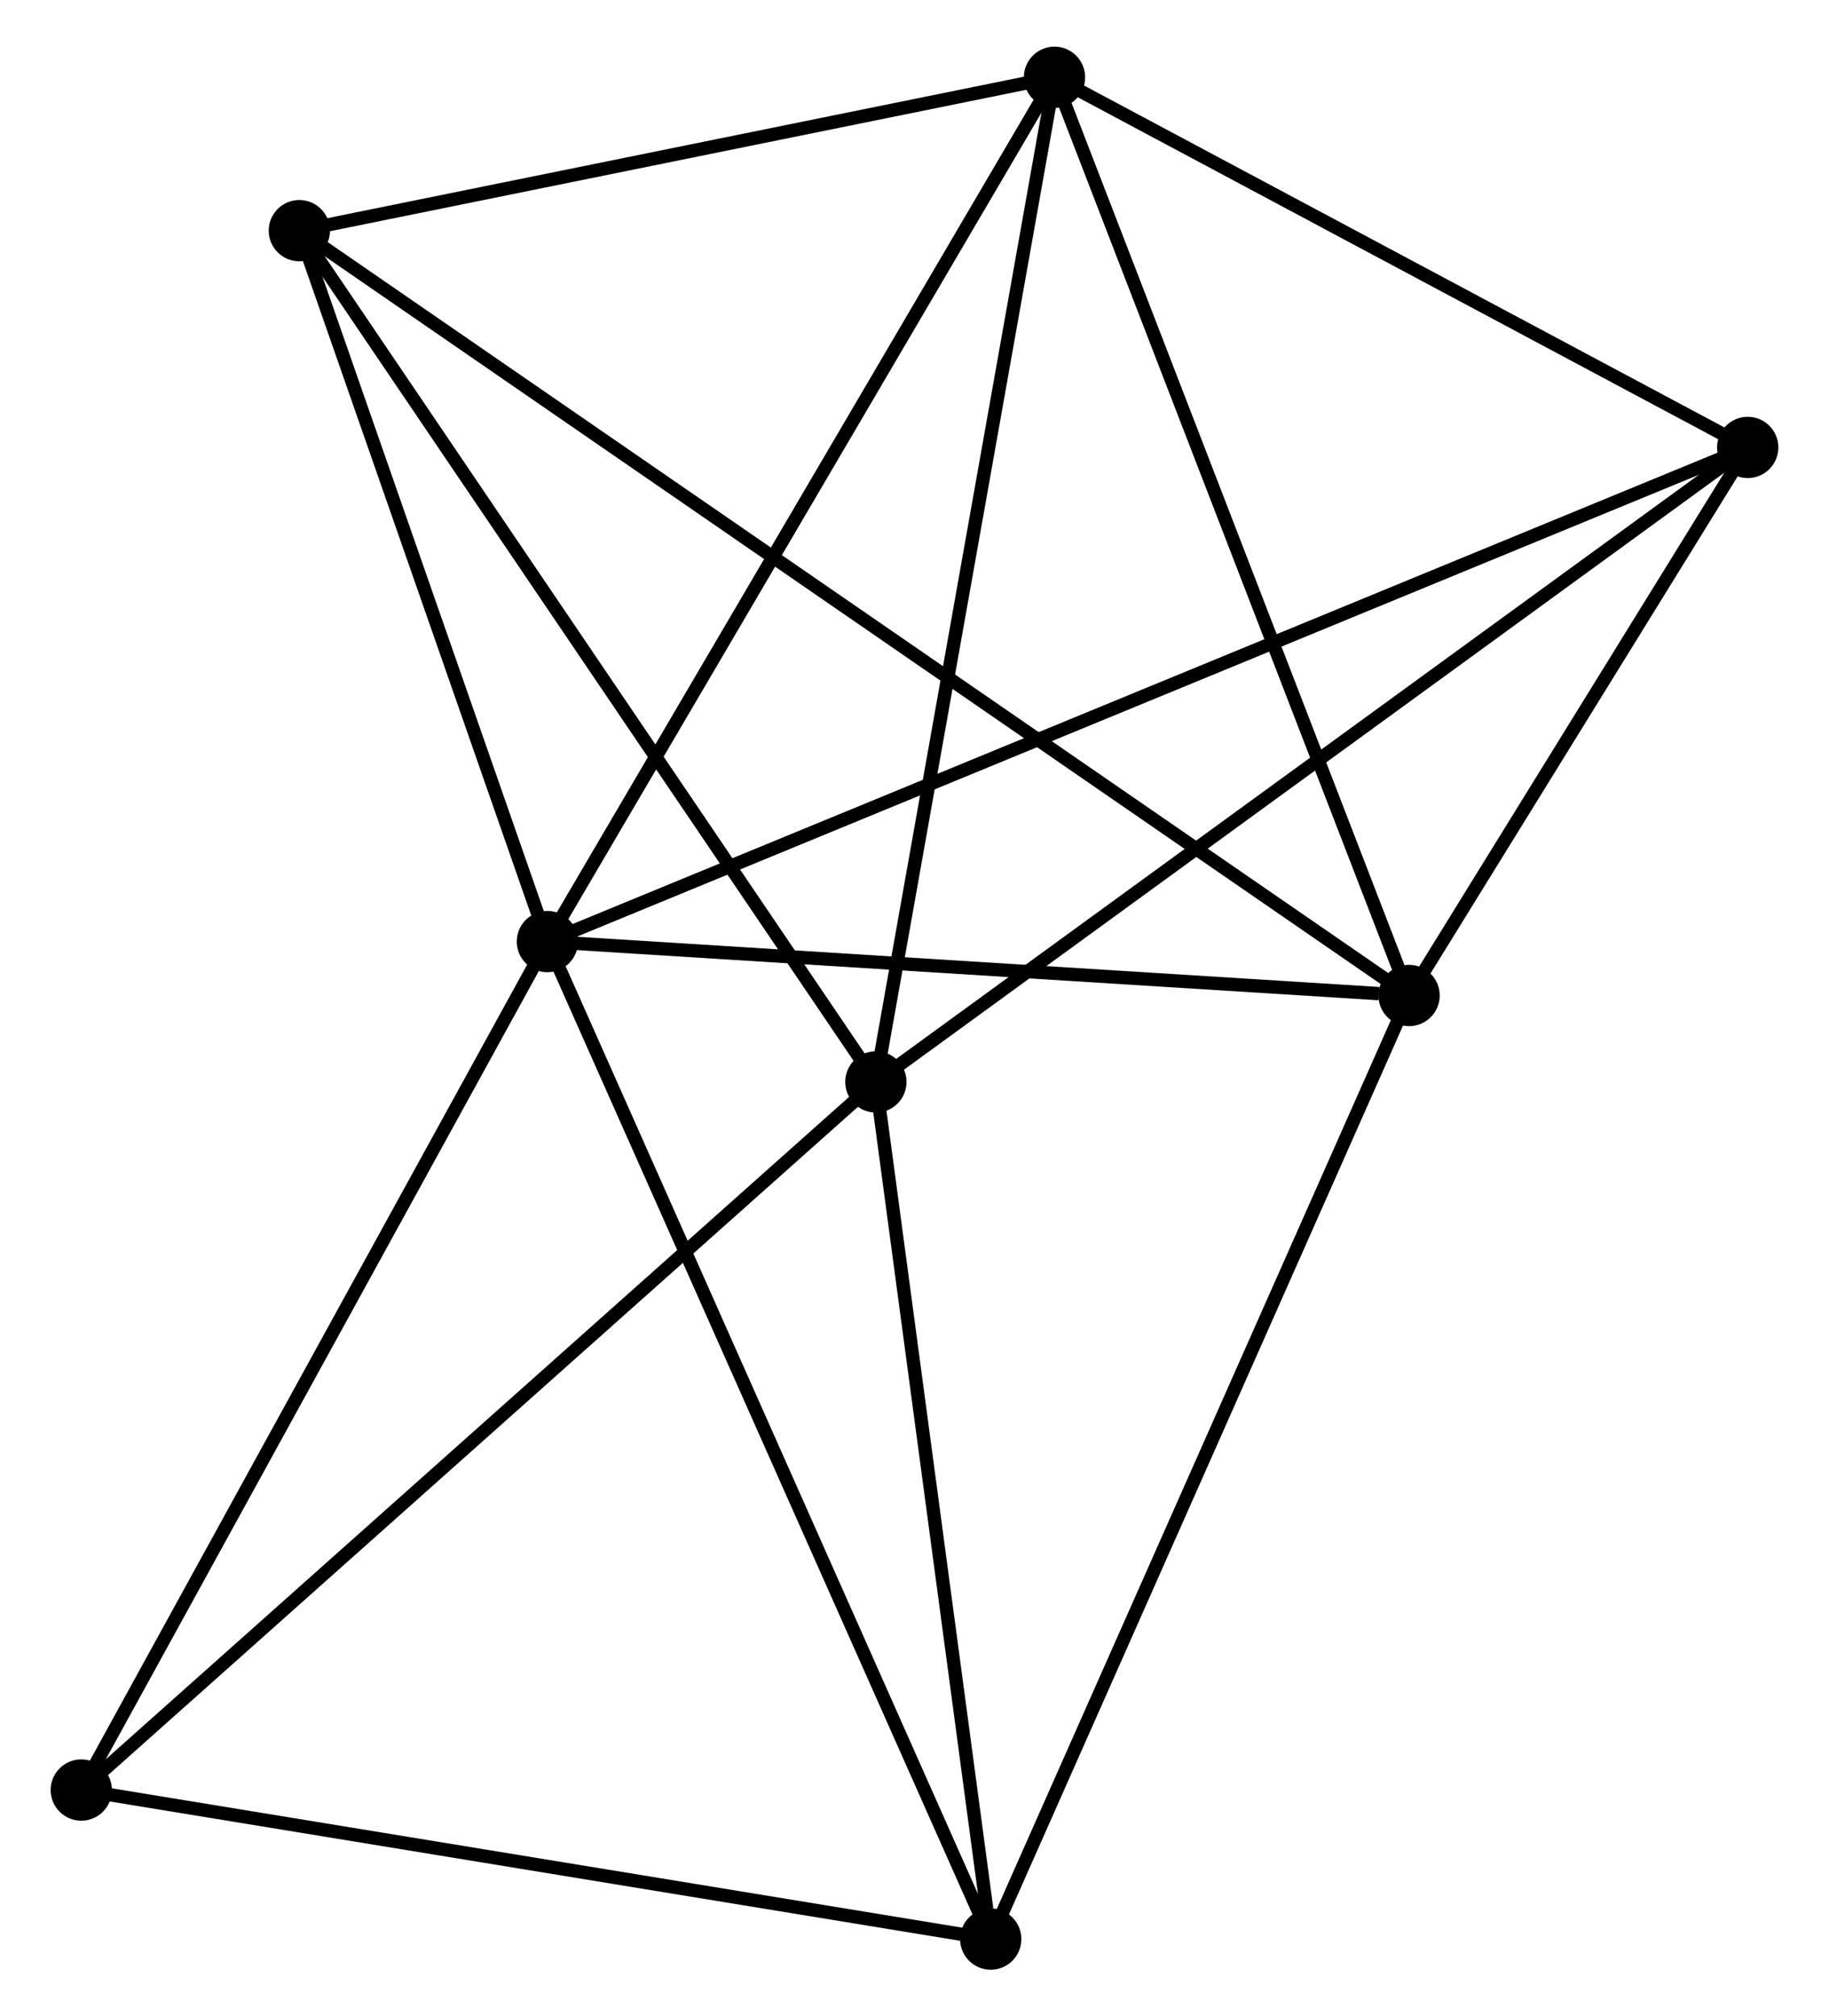 <?xml version="1.0" encoding="UTF-8" standalone="no"?>
<!DOCTYPE svg PUBLIC "-//W3C//DTD SVG 1.1//EN"
 "http://www.w3.org/Graphics/SVG/1.1/DTD/svg11.dtd">
<!-- Generated by graphviz version 2.36.0 (20140111.2315)
 -->
<!-- Title: %3 Pages: 1 -->
<svg width="137pt" height="151pt"
 viewBox="0.00 0.00 136.68 151.31" xmlns="http://www.w3.org/2000/svg" xmlns:xlink="http://www.w3.org/1999/xlink">
<g id="graph0" class="graph" transform="scale(1 1) rotate(0) translate(4 147.312)">
<title>%3</title>
<!-- 0 -->
<g id="node1" class="node"><title>0</title>
<ellipse fill="black" stroke="black" cx="36.787" cy="-76.654" rx="1.8" ry="1.8"/>
</g>
<!-- 2 -->
<g id="node2" class="node"><title>2</title>
<ellipse fill="black" stroke="black" cx="101.462" cy="-72.608" rx="1.8" ry="1.8"/>
</g>
<!-- 0&#45;&#45;2 -->
<g id="edge1" class="edge"><title>0&#45;&#45;2</title>
<path fill="none" stroke="black" d="M38.653,-76.537C47.931,-75.957 89.06,-73.383 99.198,-72.749"/>
</g>
<!-- 3 -->
<g id="node3" class="node"><title>3</title>
<ellipse fill="black" stroke="black" cx="74.848" cy="-141.512" rx="1.8" ry="1.8"/>
</g>
<!-- 0&#45;&#45;3 -->
<g id="edge2" class="edge"><title>0&#45;&#45;3</title>
<path fill="none" stroke="black" d="M37.728,-78.257C42.948,-87.152 68.314,-130.378 73.8,-139.727"/>
</g>
<!-- 4 -->
<g id="node4" class="node"><title>4</title>
<ellipse fill="black" stroke="black" cx="18.167" cy="-130.003" rx="1.8" ry="1.8"/>
</g>
<!-- 0&#45;&#45;4 -->
<g id="edge3" class="edge"><title>0&#45;&#45;4</title>
<path fill="none" stroke="black" d="M36.167,-78.429C33.34,-86.529 21.679,-119.94 18.808,-128.167"/>
</g>
<!-- 5 -->
<g id="node5" class="node"><title>5</title>
<ellipse fill="black" stroke="black" cx="126.879" cy="-113.736" rx="1.8" ry="1.8"/>
</g>
<!-- 0&#45;&#45;5 -->
<g id="edge4" class="edge"><title>0&#45;&#45;5</title>
<path fill="none" stroke="black" d="M38.669,-77.428C50.393,-82.254 113.313,-108.152 125.008,-112.965"/>
</g>
<!-- 6 -->
<g id="node6" class="node"><title>6</title>
<ellipse fill="black" stroke="black" cx="70.061" cy="-1.8" rx="1.8" ry="1.8"/>
</g>
<!-- 0&#45;&#45;6 -->
<g id="edge5" class="edge"><title>0&#45;&#45;6</title>
<path fill="none" stroke="black" d="M37.609,-74.803C42.213,-64.447 64.739,-13.772 69.268,-3.586"/>
</g>
<!-- 7 -->
<g id="node7" class="node"><title>7</title>
<ellipse fill="black" stroke="black" cx="1.8" cy="-12.984" rx="1.8" ry="1.8"/>
</g>
<!-- 0&#45;&#45;7 -->
<g id="edge6" class="edge"><title>0&#45;&#45;7</title>
<path fill="none" stroke="black" d="M35.778,-74.817C30.669,-65.519 7.709,-23.736 2.747,-14.707"/>
</g>
<!-- 2&#45;&#45;3 -->
<g id="edge12" class="edge"><title>2&#45;&#45;3</title>
<path fill="none" stroke="black" d="M100.804,-74.311C97.154,-83.761 79.417,-129.683 75.581,-139.616"/>
</g>
<!-- 2&#45;&#45;4 -->
<g id="edge13" class="edge"><title>2&#45;&#45;4</title>
<path fill="none" stroke="black" d="M99.722,-73.806C88.882,-81.276 30.709,-121.361 19.897,-128.811"/>
</g>
<!-- 2&#45;&#45;5 -->
<g id="edge14" class="edge"><title>2&#45;&#45;5</title>
<path fill="none" stroke="black" d="M102.554,-74.375C106.735,-81.14 121.695,-105.347 125.819,-112.021"/>
</g>
<!-- 2&#45;&#45;6 -->
<g id="edge15" class="edge"><title>2&#45;&#45;6</title>
<path fill="none" stroke="black" d="M100.685,-70.857C96.341,-61.061 75.084,-13.125 70.81,-3.489"/>
</g>
<!-- 3&#45;&#45;4 -->
<g id="edge16" class="edge"><title>3&#45;&#45;4</title>
<path fill="none" stroke="black" d="M72.962,-141.13C64.356,-139.382 28.858,-132.174 20.118,-130.399"/>
</g>
<!-- 3&#45;&#45;5 -->
<g id="edge17" class="edge"><title>3&#45;&#45;5</title>
<path fill="none" stroke="black" d="M76.579,-140.588C84.479,-136.371 117.065,-118.975 125.088,-114.692"/>
</g>
<!-- 6&#45;&#45;7 -->
<g id="edge18" class="edge"><title>6&#45;&#45;7</title>
<path fill="none" stroke="black" d="M68.092,-2.123C58.124,-3.756 13.328,-11.095 3.648,-12.681"/>
</g>
<!-- 1 -->
<g id="node8" class="node"><title>1</title>
<ellipse fill="black" stroke="black" cx="61.441" cy="-66.123" rx="1.8" ry="1.8"/>
</g>
<!-- 1&#45;&#45;3 -->
<g id="edge7" class="edge"><title>1&#45;&#45;3</title>
<path fill="none" stroke="black" d="M61.773,-67.987C63.627,-78.417 72.704,-129.455 74.528,-139.714"/>
</g>
<!-- 1&#45;&#45;4 -->
<g id="edge8" class="edge"><title>1&#45;&#45;4</title>
<path fill="none" stroke="black" d="M60.371,-67.702C54.436,-76.463 25.596,-119.037 19.358,-128.245"/>
</g>
<!-- 1&#45;&#45;5 -->
<g id="edge9" class="edge"><title>1&#45;&#45;5</title>
<path fill="none" stroke="black" d="M63.059,-67.3C72.034,-73.83 115.645,-105.562 125.078,-112.425"/>
</g>
<!-- 1&#45;&#45;6 -->
<g id="edge10" class="edge"><title>1&#45;&#45;6</title>
<path fill="none" stroke="black" d="M61.69,-64.267C62.926,-55.039 68.408,-14.134 69.76,-4.052"/>
</g>
<!-- 1&#45;&#45;7 -->
<g id="edge11" class="edge"><title>1&#45;&#45;7</title>
<path fill="none" stroke="black" d="M59.967,-64.809C51.787,-57.522 12.039,-22.106 3.442,-14.446"/>
</g>
</g>
</svg>
